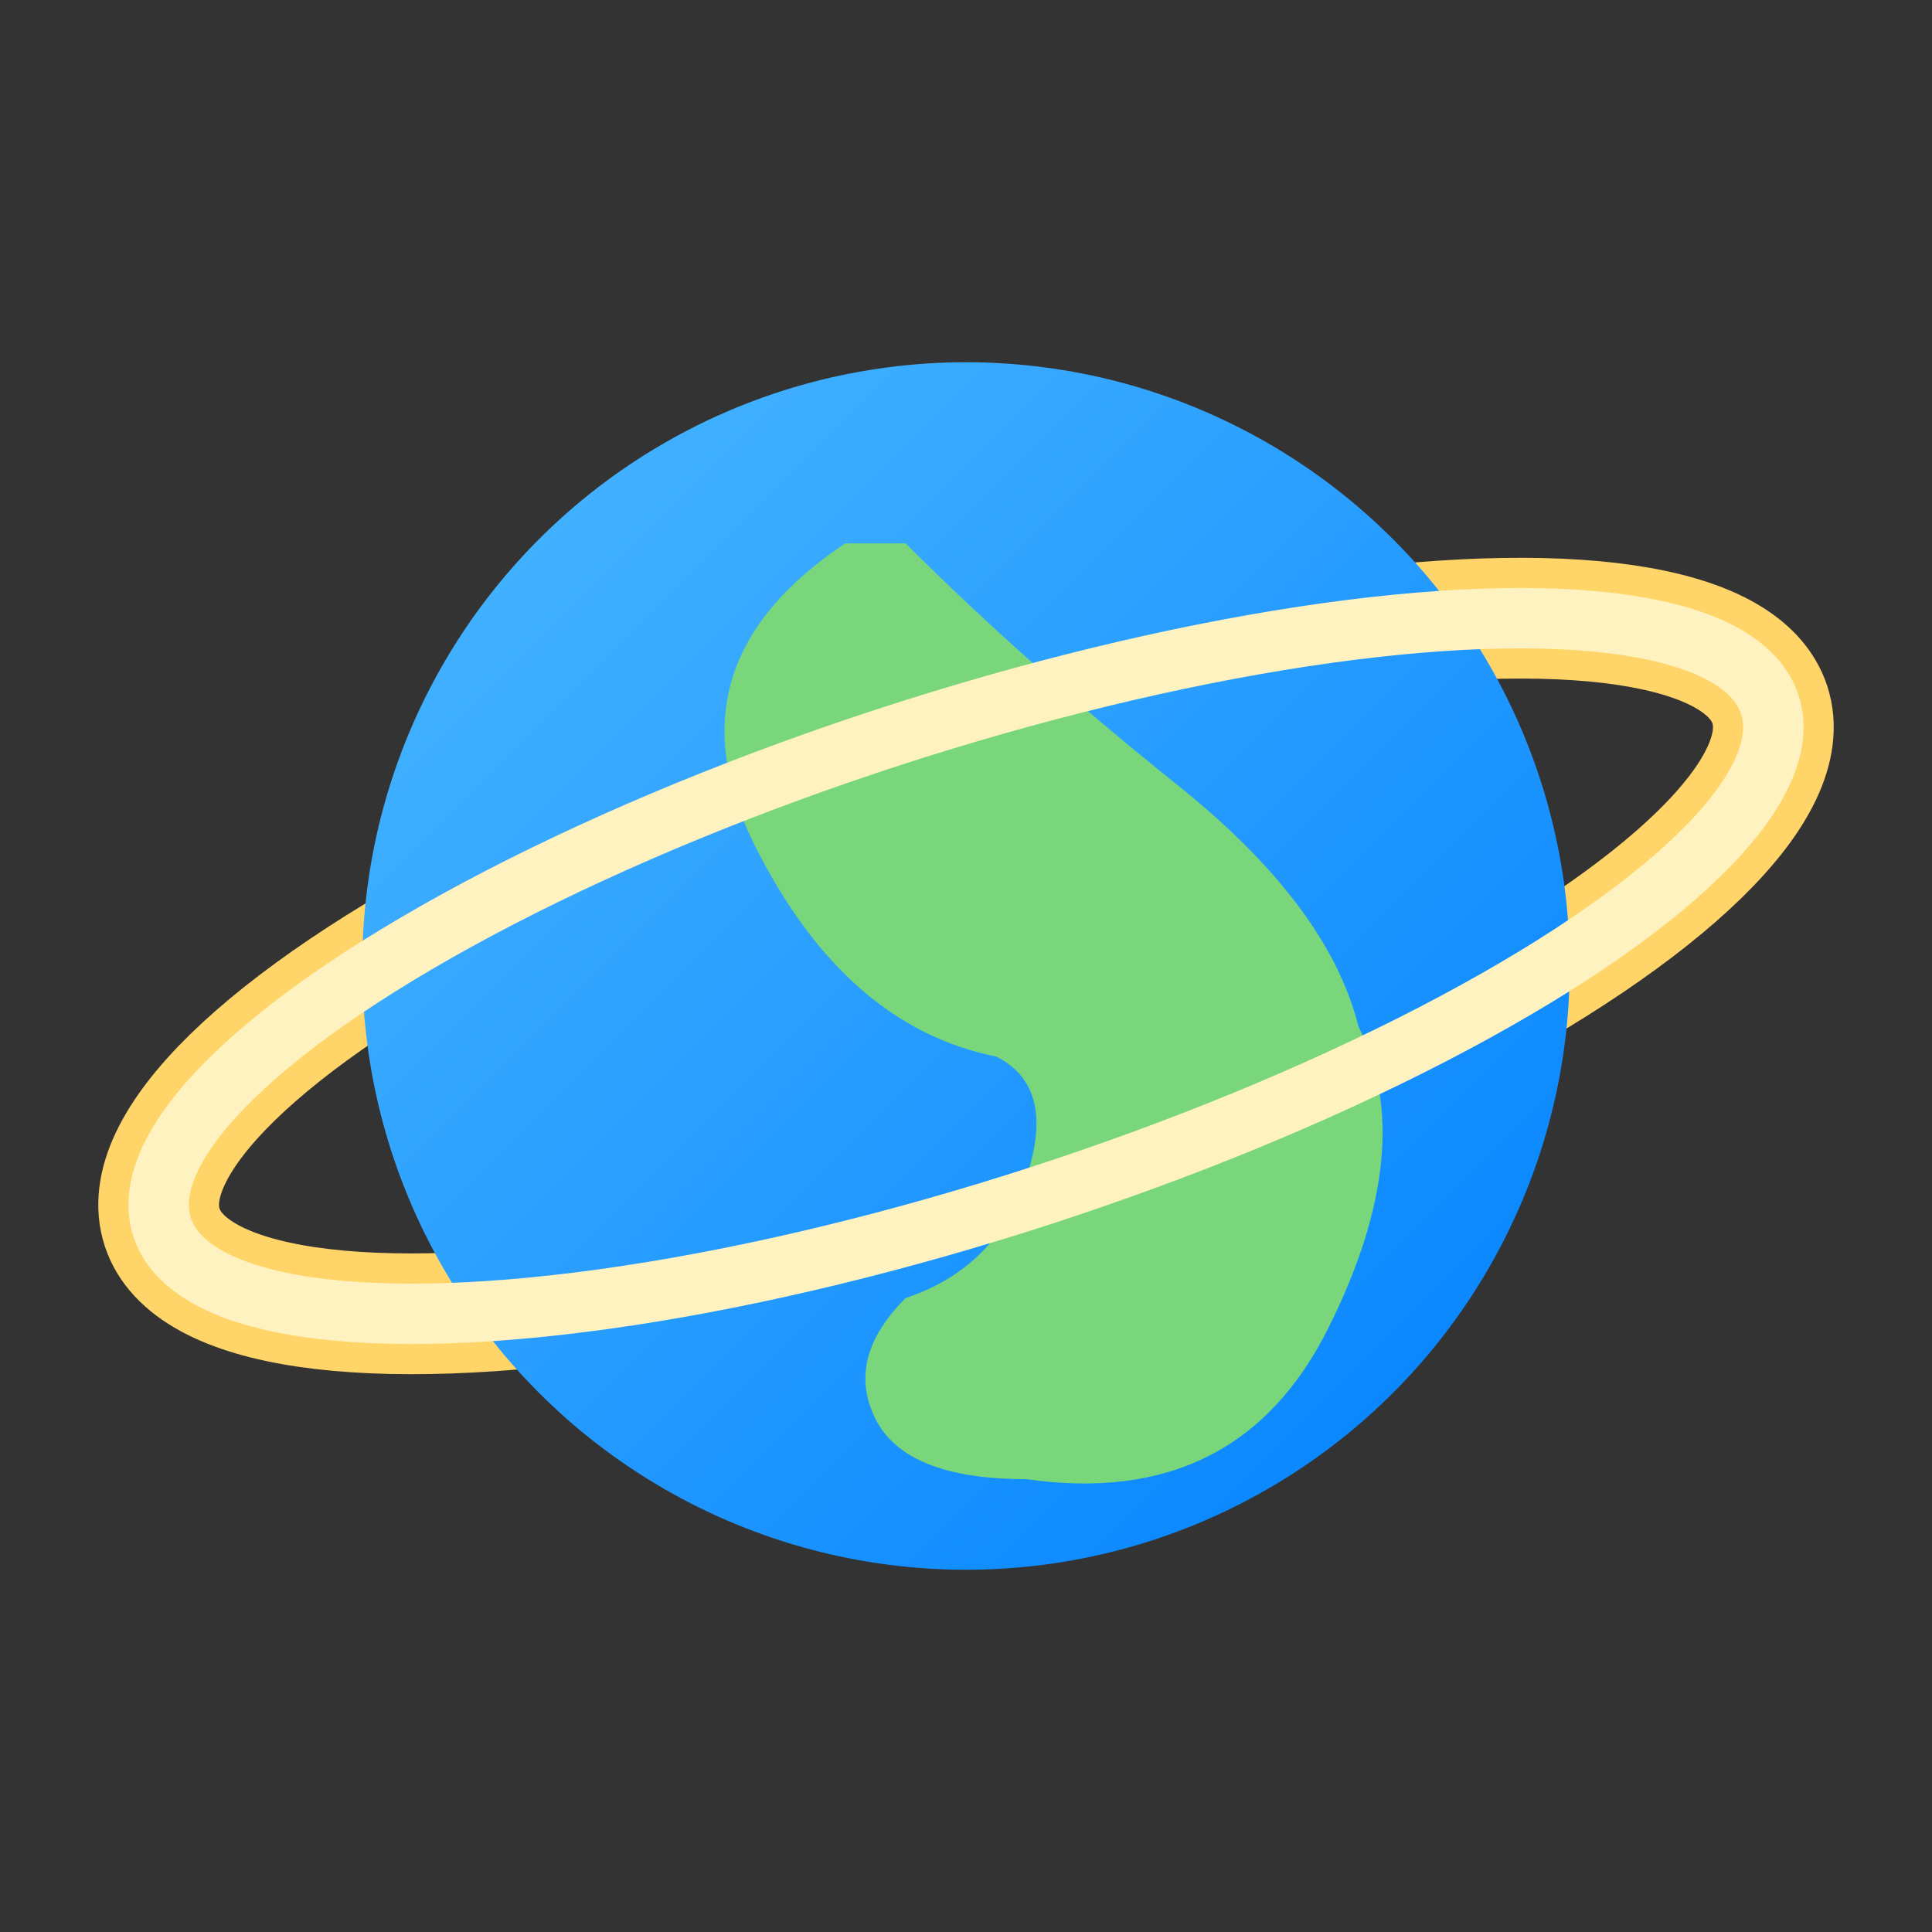 
<svg viewBox="0 0 64 64" xmlns="http://www.w3.org/2000/svg" role="img" aria-label="TripGenius logo">
  <rect x="0" y="0" width="64" height="64" fill="#333333" stroke="none"/>
  <defs>
    <!-- ocean blue -->
    <linearGradient id="ocean" x1="0%" y1="0%" x2="100%" y2="100%">
      <stop offset="0%" stop-color="#4cb8ff"/>
      <stop offset="100%" stop-color="#0080ff"/>
    </linearGradient>

    <!-- simple mask so the ring can pass behind the planet -->
    <mask id="planetMask">
      <!-- everything visible -->
      <rect width="100%" height="100%" fill="white"/>
      <!-- hide where the planet blocks the far side of the ring -->
      <circle cx="32" cy="32" r="20" fill="black"/>
    </mask>
  </defs>

  <!-- far side of the ring -->
  <g transform="rotate(-18 32 32)" mask="url(#planetMask)">
    <ellipse cx="32" cy="32" rx="28" ry="8" fill="none" stroke="#ffd56a" stroke-width="4" />
  </g>

  <!-- planet -->
  <circle cx="32" cy="32" r="20" fill="url(#ocean)" />

  <!-- very simplified continents -->
  <path d="M28 18 q-6 4 -3 10 t8 7 q2 1 1 4 t-4 4 q-2 2 -1 4 t5 2 q7 1 10 -5 t1 -10 q-1 -4 -6 -8 t-9 -8z" fill="#7ad67a"/>

  <!-- near side of the ring -->
  <g transform="rotate(-18 32 32)">
    <ellipse cx="32" cy="32" rx="28" ry="8" fill="none" stroke="#fff2c1" stroke-width="2" />
  </g>
</svg>
